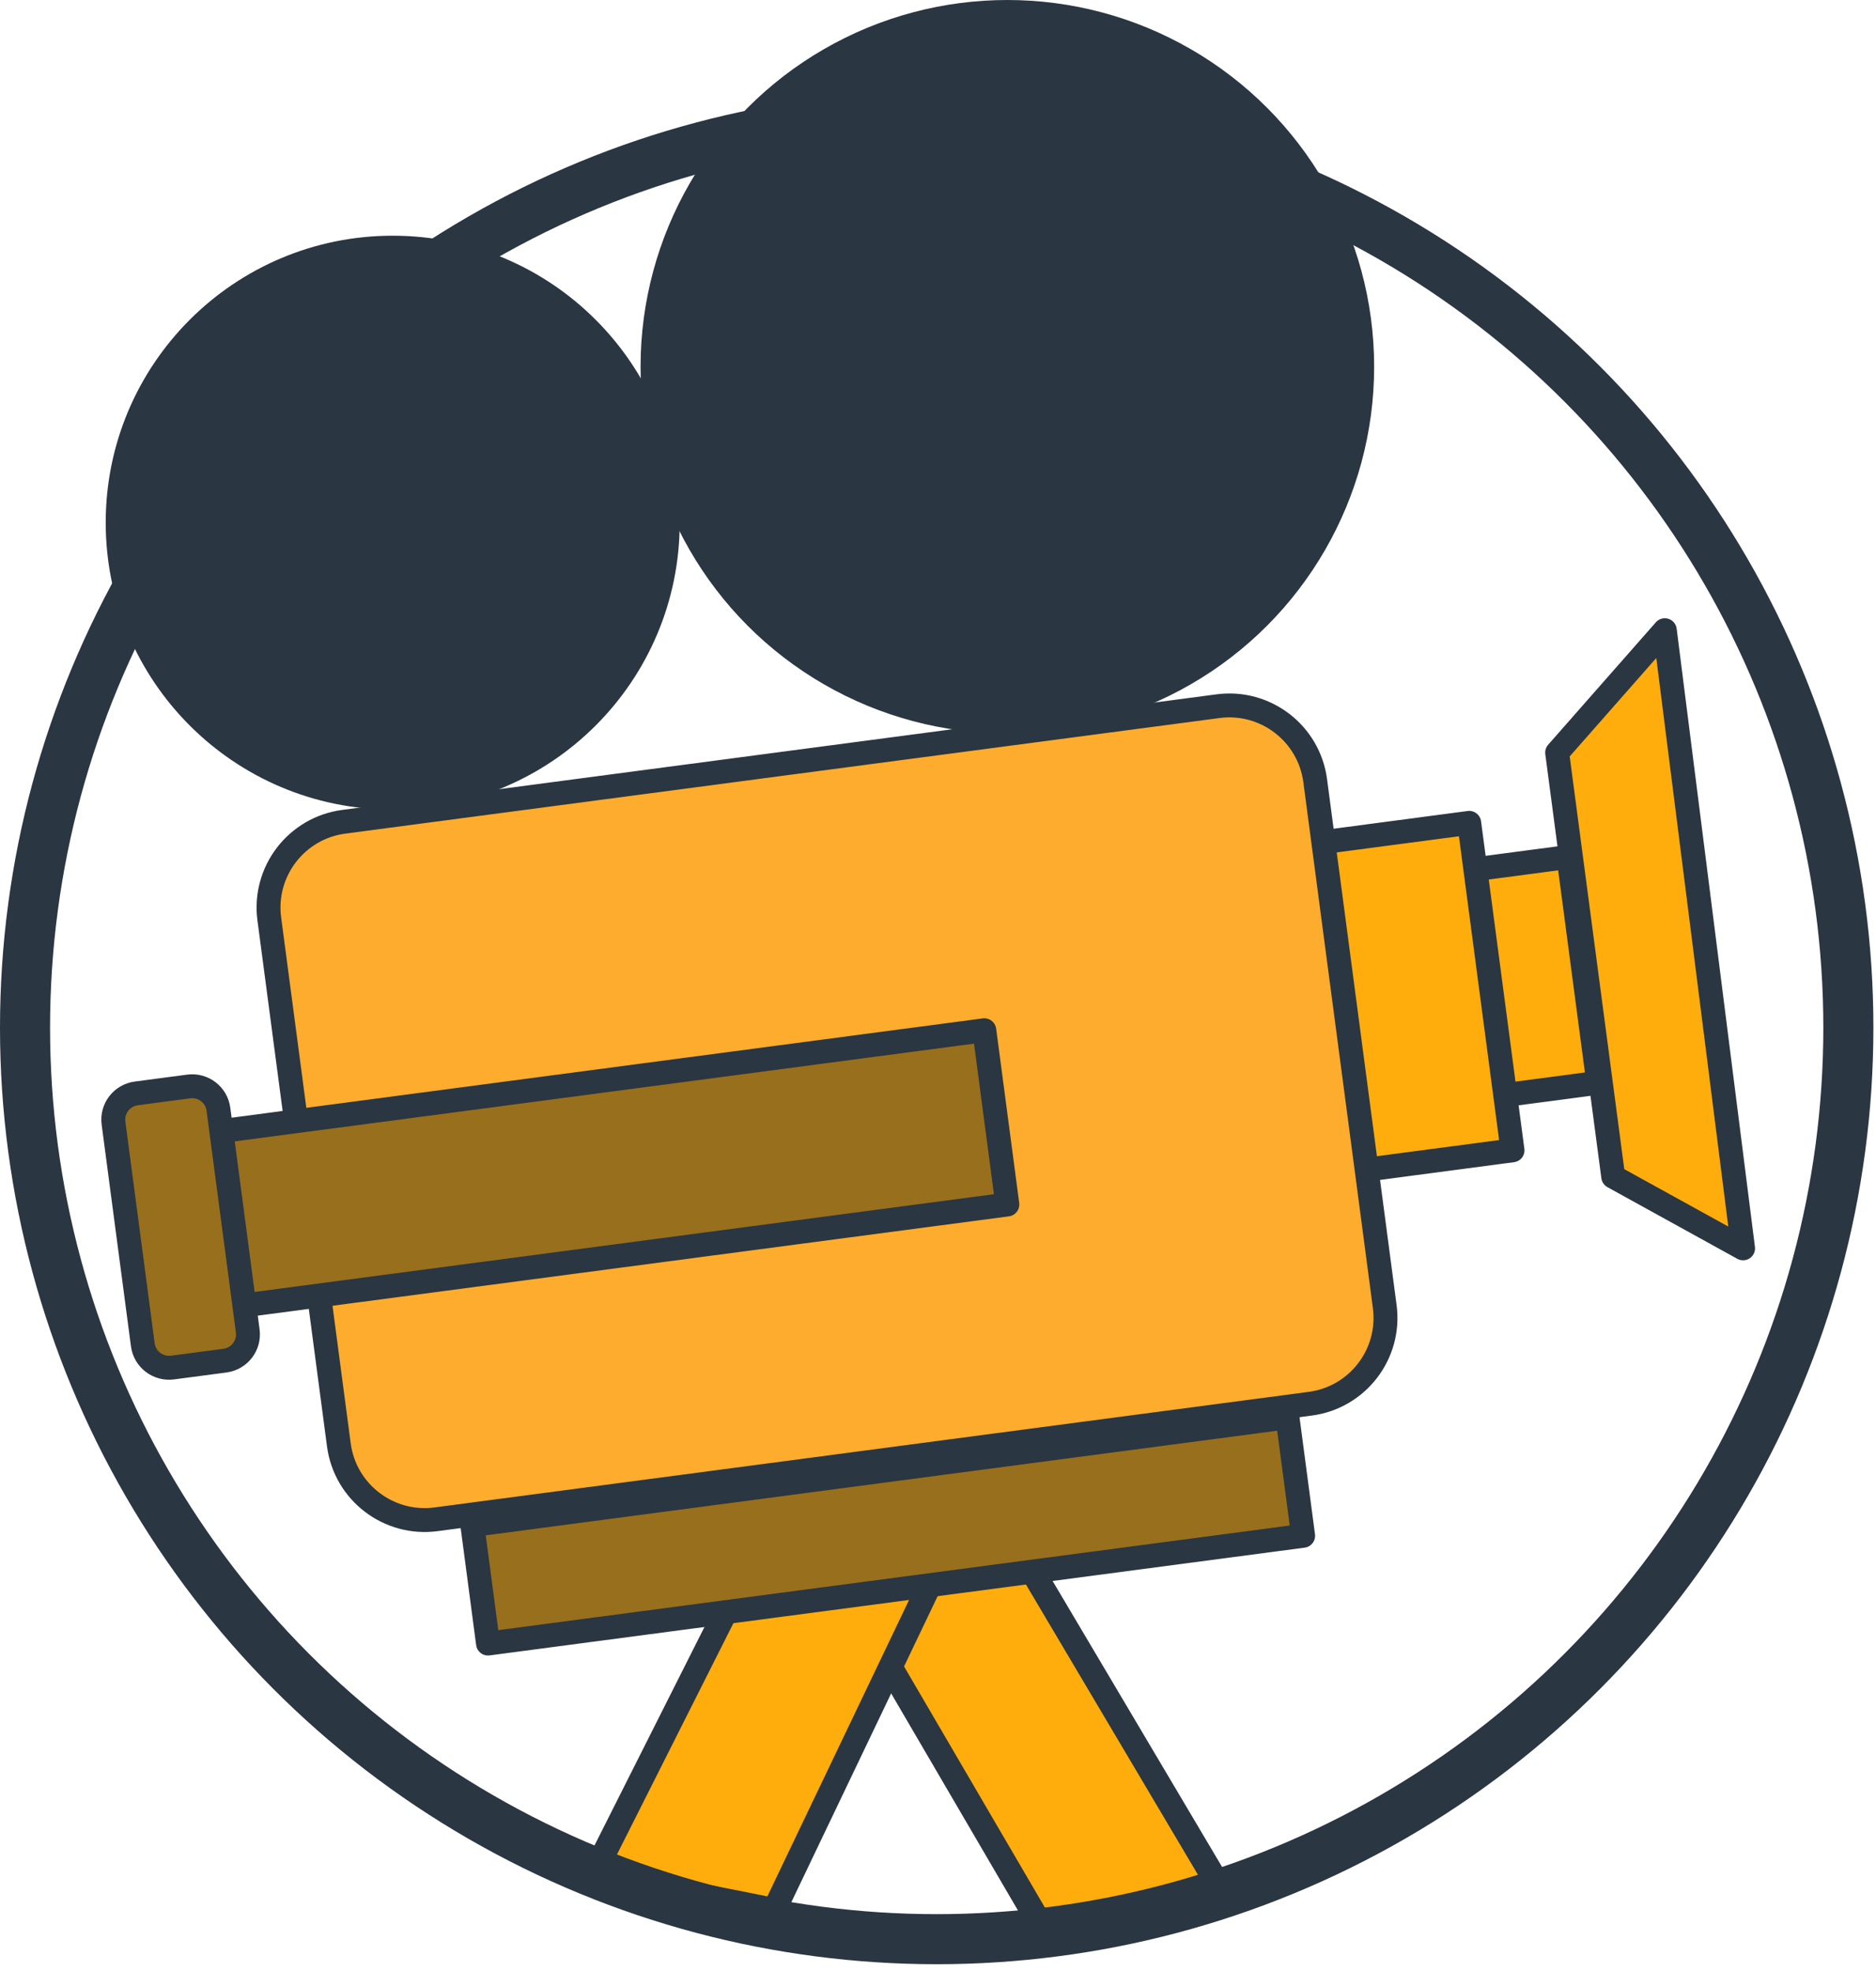 <?xml version="1.0" encoding="UTF-8" standalone="no"?><!DOCTYPE svg PUBLIC "-//W3C//DTD SVG 1.1//EN" "http://www.w3.org/Graphics/SVG/1.1/DTD/svg11.dtd"><svg width="100%" height="100%" viewBox="0 0 157 165" version="1.1" xmlns="http://www.w3.org/2000/svg" xmlns:xlink="http://www.w3.org/1999/xlink" xml:space="preserve" style="fill-rule:evenodd;clip-rule:evenodd;stroke-linecap:round;stroke-linejoin:round;stroke-miterlimit:1.5;"><path d="M82.651,125.18l-12.08,7.646l17.224,29.487l14.941,-3.236l-20.085,-33.897Z" style="fill:#ffad0d;stroke:#2a3641;stroke-width:2.07px;"/><path d="M68.186,120.09l12.665,6.187l-16.058,33.595l-15.119,-3.003l18.512,-36.779l0,0Z" style="fill:#ffad0d;stroke:#2a3641;stroke-width:2.02px;"/><path d="M131.262,71.727l-14.43,1.908l2.499,18.899l14.43,-1.908l-2.499,-18.899Z" style="fill:#ffad0d;stroke:#2a3641;stroke-width:2px;"/><path d="M122.956,68.874l-19.966,2.64l3.624,27.411l19.966,-2.64l-3.624,-27.411Z" style="fill:#ffad0d;stroke:#2a3641;stroke-width:2px;"/><path d="M110.067,65.34c-0.524,-3.963 -4.168,-6.756 -8.131,-6.232l-73.168,9.675c-3.964,0.524 -6.756,4.167 -6.232,8.131l5.821,44.022c0.524,3.963 4.167,6.756 8.131,6.232l73.168,-9.675c3.963,-0.524 6.756,-4.167 6.231,-8.131l-5.82,-44.022Z" style="fill:#fdac2d;stroke:#2a3641;stroke-width:2px;"/><path d="M82.375,86.233l-70.391,9.307l1.929,14.585l70.391,-9.307l-1.929,-14.585Z" style="fill:#986f1c;stroke:#2a3641;stroke-width:2px;"/><path d="M18.28,92.845c-0.161,-1.212 -1.274,-2.066 -2.486,-1.905l-4.39,0.58c-1.212,0.16 -2.066,1.274 -1.905,2.486l2.453,18.556c0.16,1.212 1.274,2.065 2.486,1.905l4.39,-0.58c1.212,-0.161 2.065,-1.274 1.905,-2.486l-2.453,-18.556Z" style="fill:#986f1c;stroke:#2a3641;stroke-width:2px;"/><path d="M139.326,52.749l-9.011,10.246l4.693,35.496l10.868,5.998l-6.55,-51.74l0,0Z" style="fill:#ffad0d;stroke:#2a3641;stroke-width:2px;"/><path d="M107.747,118.63l-68.218,9.02l1.312,9.919l68.217,-9.02l-1.311,-9.919l0,0Z" style="fill:#986f1c;stroke:#2a3641;stroke-width:2px;"/><circle cx="32.865" cy="43.747" r="23.018" style="fill:#2a3641;stroke:#2a3641;stroke-width:2px;"/><circle cx="84.304" cy="30.696" r="29.696" style="fill:#2a3641;stroke:#2a3641;stroke-width:2px;"/><circle cx="78.391" cy="86.017" r="76.296" style="fill:none;stroke:#2a3641;stroke-width:4.19px;"/></svg>